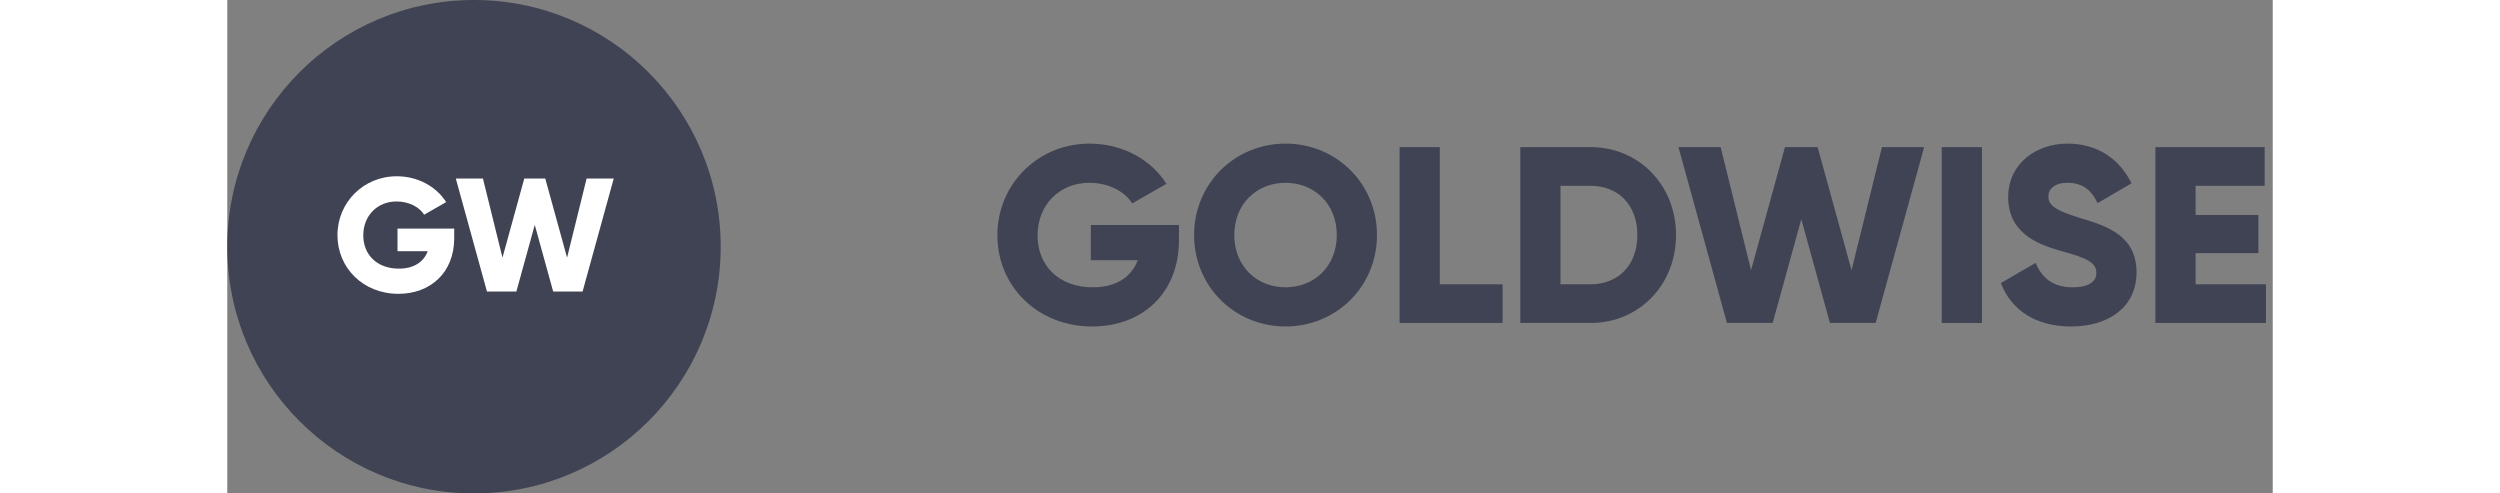 <svg
    width="228"
    height="45"
    viewBox="0 0 228 55"
    fill="#404353"
    xmlns="http://www.w3.org/2000/svg"
>
    <rect x="0" y="0" width="228" height="55" fill="#808080" stroke="none"/>
    <path
        d="M106.084 25.08H96.256V29H101.492C100.792 30.876 99.084 32.024 96.48 32.024C92.672 32.024 90.32 29.588 90.32 26.256C90.32 22.812 92.784 20.376 96.088 20.376C98.3 20.376 100.064 21.384 100.876 22.672L104.684 20.488C103.032 17.856 99.868 16.008 96.116 16.008C90.348 16.008 85.84 20.544 85.84 26.228C85.84 31.856 90.264 36.392 96.424 36.392C101.912 36.392 106.084 32.752 106.084 26.76V25.08Z"
    />
    <path
        d="M117.962 36.392C123.59 36.392 128.154 31.968 128.154 26.2C128.154 20.432 123.59 16.008 117.962 16.008C112.334 16.008 107.77 20.432 107.77 26.2C107.77 31.968 112.334 36.392 117.962 36.392ZM117.962 32.024C114.77 32.024 112.25 29.7 112.25 26.2C112.25 22.7 114.77 20.376 117.962 20.376C121.154 20.376 123.674 22.7 123.674 26.2C123.674 29.7 121.154 32.024 117.962 32.024Z"
    />
    <path
        d="M135.156 31.688V16.4H130.676V36H142.156V31.688H135.156Z"
    />
    <path
        d="M151.969 16.4H144.129V36H151.969C157.373 36 161.489 31.744 161.489 26.2C161.489 20.656 157.373 16.4 151.969 16.4ZM151.969 31.688H148.609V20.712H151.969C155.049 20.712 157.177 22.84 157.177 26.2C157.177 29.56 155.049 31.688 151.969 31.688Z"
    />
    <path
        d="M167.164 36H172.26L175.452 24.436L178.644 36H183.74L189.144 16.4H184.44L181.052 30.12L177.272 16.4H173.632L169.852 30.12L166.464 16.4H161.76L167.164 36Z"
    />
    <path
        d="M191.106 16.4V36H195.586V16.4H191.106Z"
    />
    <path
        d="M205.54 36.392C209.796 36.392 212.82 34.152 212.82 30.372C212.82 26.228 209.488 25.192 206.52 24.296C203.468 23.372 202.992 22.756 202.992 21.86C202.992 21.076 203.692 20.376 205.092 20.376C206.884 20.376 207.808 21.244 208.48 22.644L212.26 20.432C210.832 17.548 208.312 16.008 205.092 16.008C201.704 16.008 198.512 18.192 198.512 21.972C198.512 25.724 201.368 27.124 204.28 27.936C207.22 28.748 208.34 29.224 208.34 30.428C208.34 31.184 207.808 32.024 205.68 32.024C203.468 32.024 202.264 30.932 201.564 29.308L197.7 31.548C198.792 34.432 201.424 36.392 205.54 36.392Z"
    />
    <path
        d="M219.402 31.688V28.216H226.402V23.96H219.402V20.712H227.102V16.4H214.922V36H227.242V31.688H219.402Z"
    />
    <path
        d="M27.5 55C42.688 55 55 42.688 55 27.5C55 12.312 42.688 0 27.5 0C12.312 0 0 12.312 0 27.5C0 42.688 12.312 55 27.5 55Z"
    />
    <path
        d="M25.295 25.48H18.977V28H22.343C21.893 29.206 20.795 29.944 19.121 29.944C16.673 29.944 15.161 28.378 15.161 26.236C15.161 24.022 16.745 22.456 18.869 22.456C20.291 22.456 21.425 23.104 21.947 23.932L24.395 22.528C23.333 20.836 21.299 19.648 18.887 19.648C15.179 19.648 12.281 22.564 12.281 26.218C12.281 29.836 15.125 32.752 19.085 32.752C22.613 32.752 25.295 30.412 25.295 26.56V25.48Z"
        fill="white"
    />
    <path
        d="M28.948 32.5H32.224L34.276 25.066L36.328 32.5H39.604L43.078 19.9H40.054L37.876 28.72L35.446 19.9H33.106L30.676 28.72L28.498 19.9H25.474L28.948 32.5Z"
        fill="white"
    />
</svg>